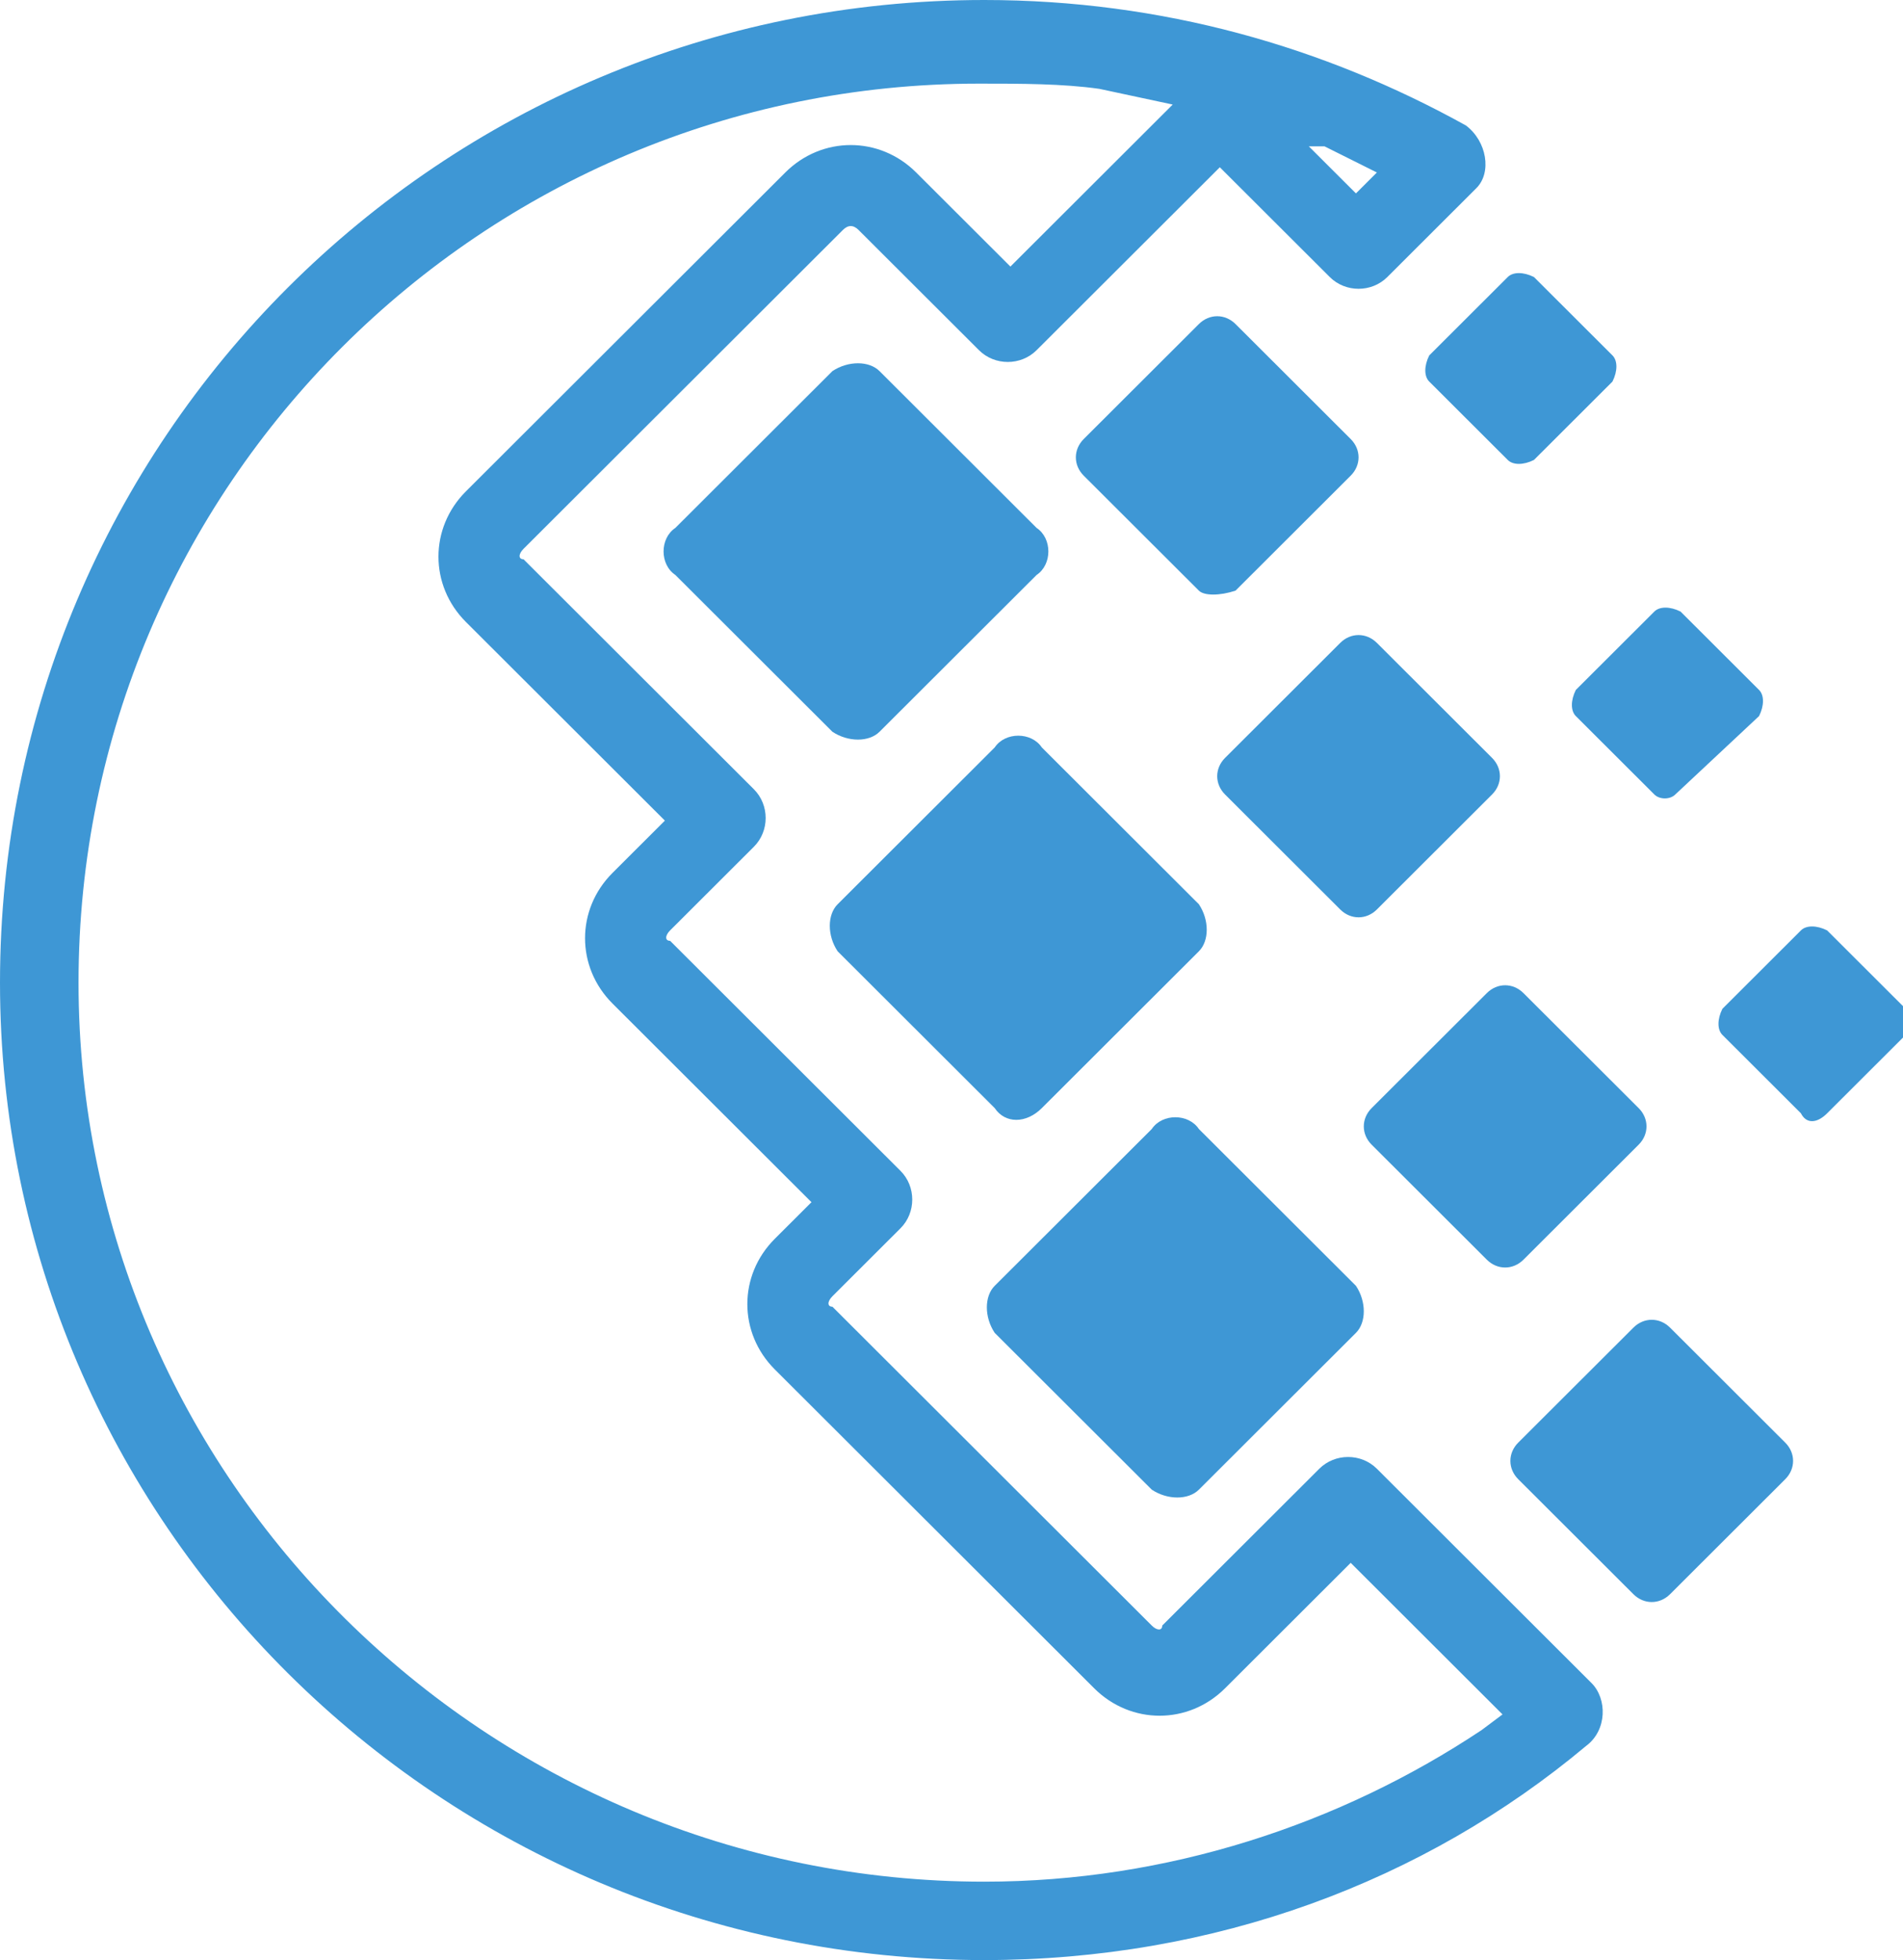 <?xml version="1.0" encoding="utf-8"?>
<!-- Generator: Adobe Illustrator 25.0.0, SVG Export Plug-In . SVG Version: 6.00 Build 0)  -->
<svg version="1.1"
	 id="svg2" xmlns:cc="http://creativecommons.org/ns#" xmlns:dc="http://purl.org/dc/elements/1.1/" xmlns:inkscape="http://www.inkscape.org/namespaces/inkscape" xmlns:rdf="http://www.w3.org/1999/02/22-rdf-syntax-ns#" xmlns:sodipodi="http://sodipodi.sourceforge.net/DTD/sodipodi-0.dtd" xmlns:svg="http://www.w3.org/2000/svg"
	 xmlns="http://www.w3.org/2000/svg" xmlns:xlink="http://www.w3.org/1999/xlink" x="0px" y="0px" viewBox="0 0 23.3 24"
	 style="enable-background:new 0 0 23.3 24;" xml:space="preserve">

<g fill="#3e97d5" id="g3269" transform="matrix(0.641,0,0,0.64,0,25.6)">
	<path id="path3271" class="st0" d="M0-21.2C0-31.6,8.4-40,18.8-40c3.4,0,6.5,0.9,9.2,2.4c0.4,0.3,0.5,0.9,0.2,1.2l-1.7,1.7
		c-0.3,0.3-0.8,0.3-1.1,0l-2.1-2.1l-3.5,3.5c-0.3,0.3-0.8,0.3-1.1,0l-2.3-2.3c-0.1-0.1-0.2-0.1-0.3,0L10-29.5
		c-0.1,0.1-0.1,0.2,0,0.2l4.4,4.4c0.3,0.3,0.3,0.8,0,1.1l-1.6,1.6c-0.1,0.1-0.1,0.2,0,0.2l4.4,4.4c0.3,0.3,0.3,0.8,0,1.1l-1.3,1.3
		c-0.1,0.1-0.1,0.2,0,0.2L22-8.9c0.1,0.1,0.2,0.1,0.2,0l3-3c0.3-0.3,0.8-0.3,1.1,0l4.1,4.1c0.3,0.3,0.3,0.9-0.1,1.2
		C27.2-4,23.2-2.5,18.8-2.5C8.4-2.5,0-10.9,0-21.2z M28.7-7.2l-2.9-2.9l-2.4,2.4c-0.7,0.7-1.8,0.7-2.5,0l-6.1-6.1
		c-0.7-0.7-0.7-1.8,0-2.5l0.7-0.7l-3.8-3.8c-0.7-0.7-0.7-1.8,0-2.5l1-1l-3.8-3.8c-0.7-0.7-0.7-1.8,0-2.5l6.1-6.1
		c0.7-0.7,1.8-0.7,2.5,0l1.8,1.8l2.9-2.9l0.2-0.2L21-38.3c-0.7-0.1-1.5-0.1-2.3-0.1c-9.5,0-17.2,7.7-17.2,17.2S9.3-4,18.8-4
		c3.5,0,6.8-1.1,9.5-2.9L28.7-7.2z M25.9-36.3l0.4-0.4l-1-0.5L25-37.2L25.9-36.3z"/>
	<path id="path3273" class="st0" d="M15.9-26l-3-3c-0.3-0.2-0.3-0.7,0-0.9l3-3c0.3-0.2,0.7-0.2,0.9,0l3,3c0.3,0.2,0.3,0.7,0,0.9
		l-3,3C16.6-25.8,16.2-25.8,15.9-26z"/>
	<path id="path3275" class="st0" d="M19-18.8l-3-3c-0.2-0.3-0.2-0.7,0-0.9l3-3c0.2-0.3,0.7-0.3,0.9,0l3,3c0.2,0.3,0.2,0.7,0,0.9
		l-3,3C19.6-18.5,19.2-18.5,19-18.8z"/>
	<path id="path3277" class="st0" d="M22-11.5l-3-3c-0.2-0.3-0.2-0.7,0-0.9l3-3c0.2-0.3,0.7-0.3,0.9,0l3,3c0.2,0.3,0.2,0.7,0,0.9
		l-3,3C22.7-11.3,22.3-11.3,22-11.5z"/>
	<path id="path3279" class="st0" d="M22.9-28.7l-2.2-2.2c-0.2-0.2-0.2-0.5,0-0.7l2.2-2.2c0.2-0.2,0.5-0.2,0.7,0l2.2,2.2
		c0.2,0.2,0.2,0.5,0,0.7l-2.2,2.2C23.3-28.6,23-28.6,22.9-28.7z"/>
	<path id="path3281" class="st0" d="M25.6-22.6l-2.2-2.2c-0.2-0.2-0.2-0.5,0-0.7l2.2-2.2c0.2-0.2,0.5-0.2,0.7,0l2.2,2.2
		c0.2,0.2,0.2,0.5,0,0.7l-2.2,2.2C26.1-22.4,25.8-22.4,25.6-22.6z"/>
	<path id="path3283" class="st0" d="M28.4-15.9l-2.2-2.2c-0.2-0.2-0.2-0.5,0-0.7l2.2-2.2c0.2-0.2,0.5-0.2,0.7,0l2.2,2.2
		c0.2,0.2,0.2,0.5,0,0.7l-2.2,2.2C28.9-15.7,28.6-15.7,28.4-15.9z"/>
	<path id="path3285" class="st0" d="M31.2-9.5L29-11.7c-0.2-0.2-0.2-0.5,0-0.7l2.2-2.2c0.2-0.2,0.5-0.2,0.7,0l2.2,2.2
		c0.2,0.2,0.2,0.5,0,0.7l-2.2,2.2C31.7-9.3,31.4-9.3,31.2-9.5z"/>
	<path id="path3287" class="st0" d="M28.8-31.2l-1.5-1.5c-0.1-0.1-0.1-0.3,0-0.5l1.5-1.5c0.1-0.1,0.3-0.1,0.5,0l1.5,1.5
		c0.1,0.1,0.1,0.3,0,0.5l-1.5,1.5C29.1-31.1,28.9-31.1,28.8-31.2z"/>
	<path id="path3289" class="st0" d="M31.6-24.8l-1.5-1.5c-0.1-0.1-0.1-0.3,0-0.5l1.5-1.5c0.1-0.1,0.3-0.1,0.5,0l1.5,1.5
		c0.1,0.1,0.1,0.3,0,0.5L32-24.8C31.9-24.7,31.7-24.7,31.6-24.8z"/>
	<path id="path3291" class="st0" d="M34.4-18.7l-1.5-1.5c-0.1-0.1-0.1-0.3,0-0.5l1.5-1.5c0.1-0.1,0.3-0.1,0.5,0l1.5,1.5
		c0.1,0.1,0.1,0.3,0,0.5l-1.5,1.5C34.7-18.5,34.5-18.5,34.4-18.7z"/>
</g>
</svg>
